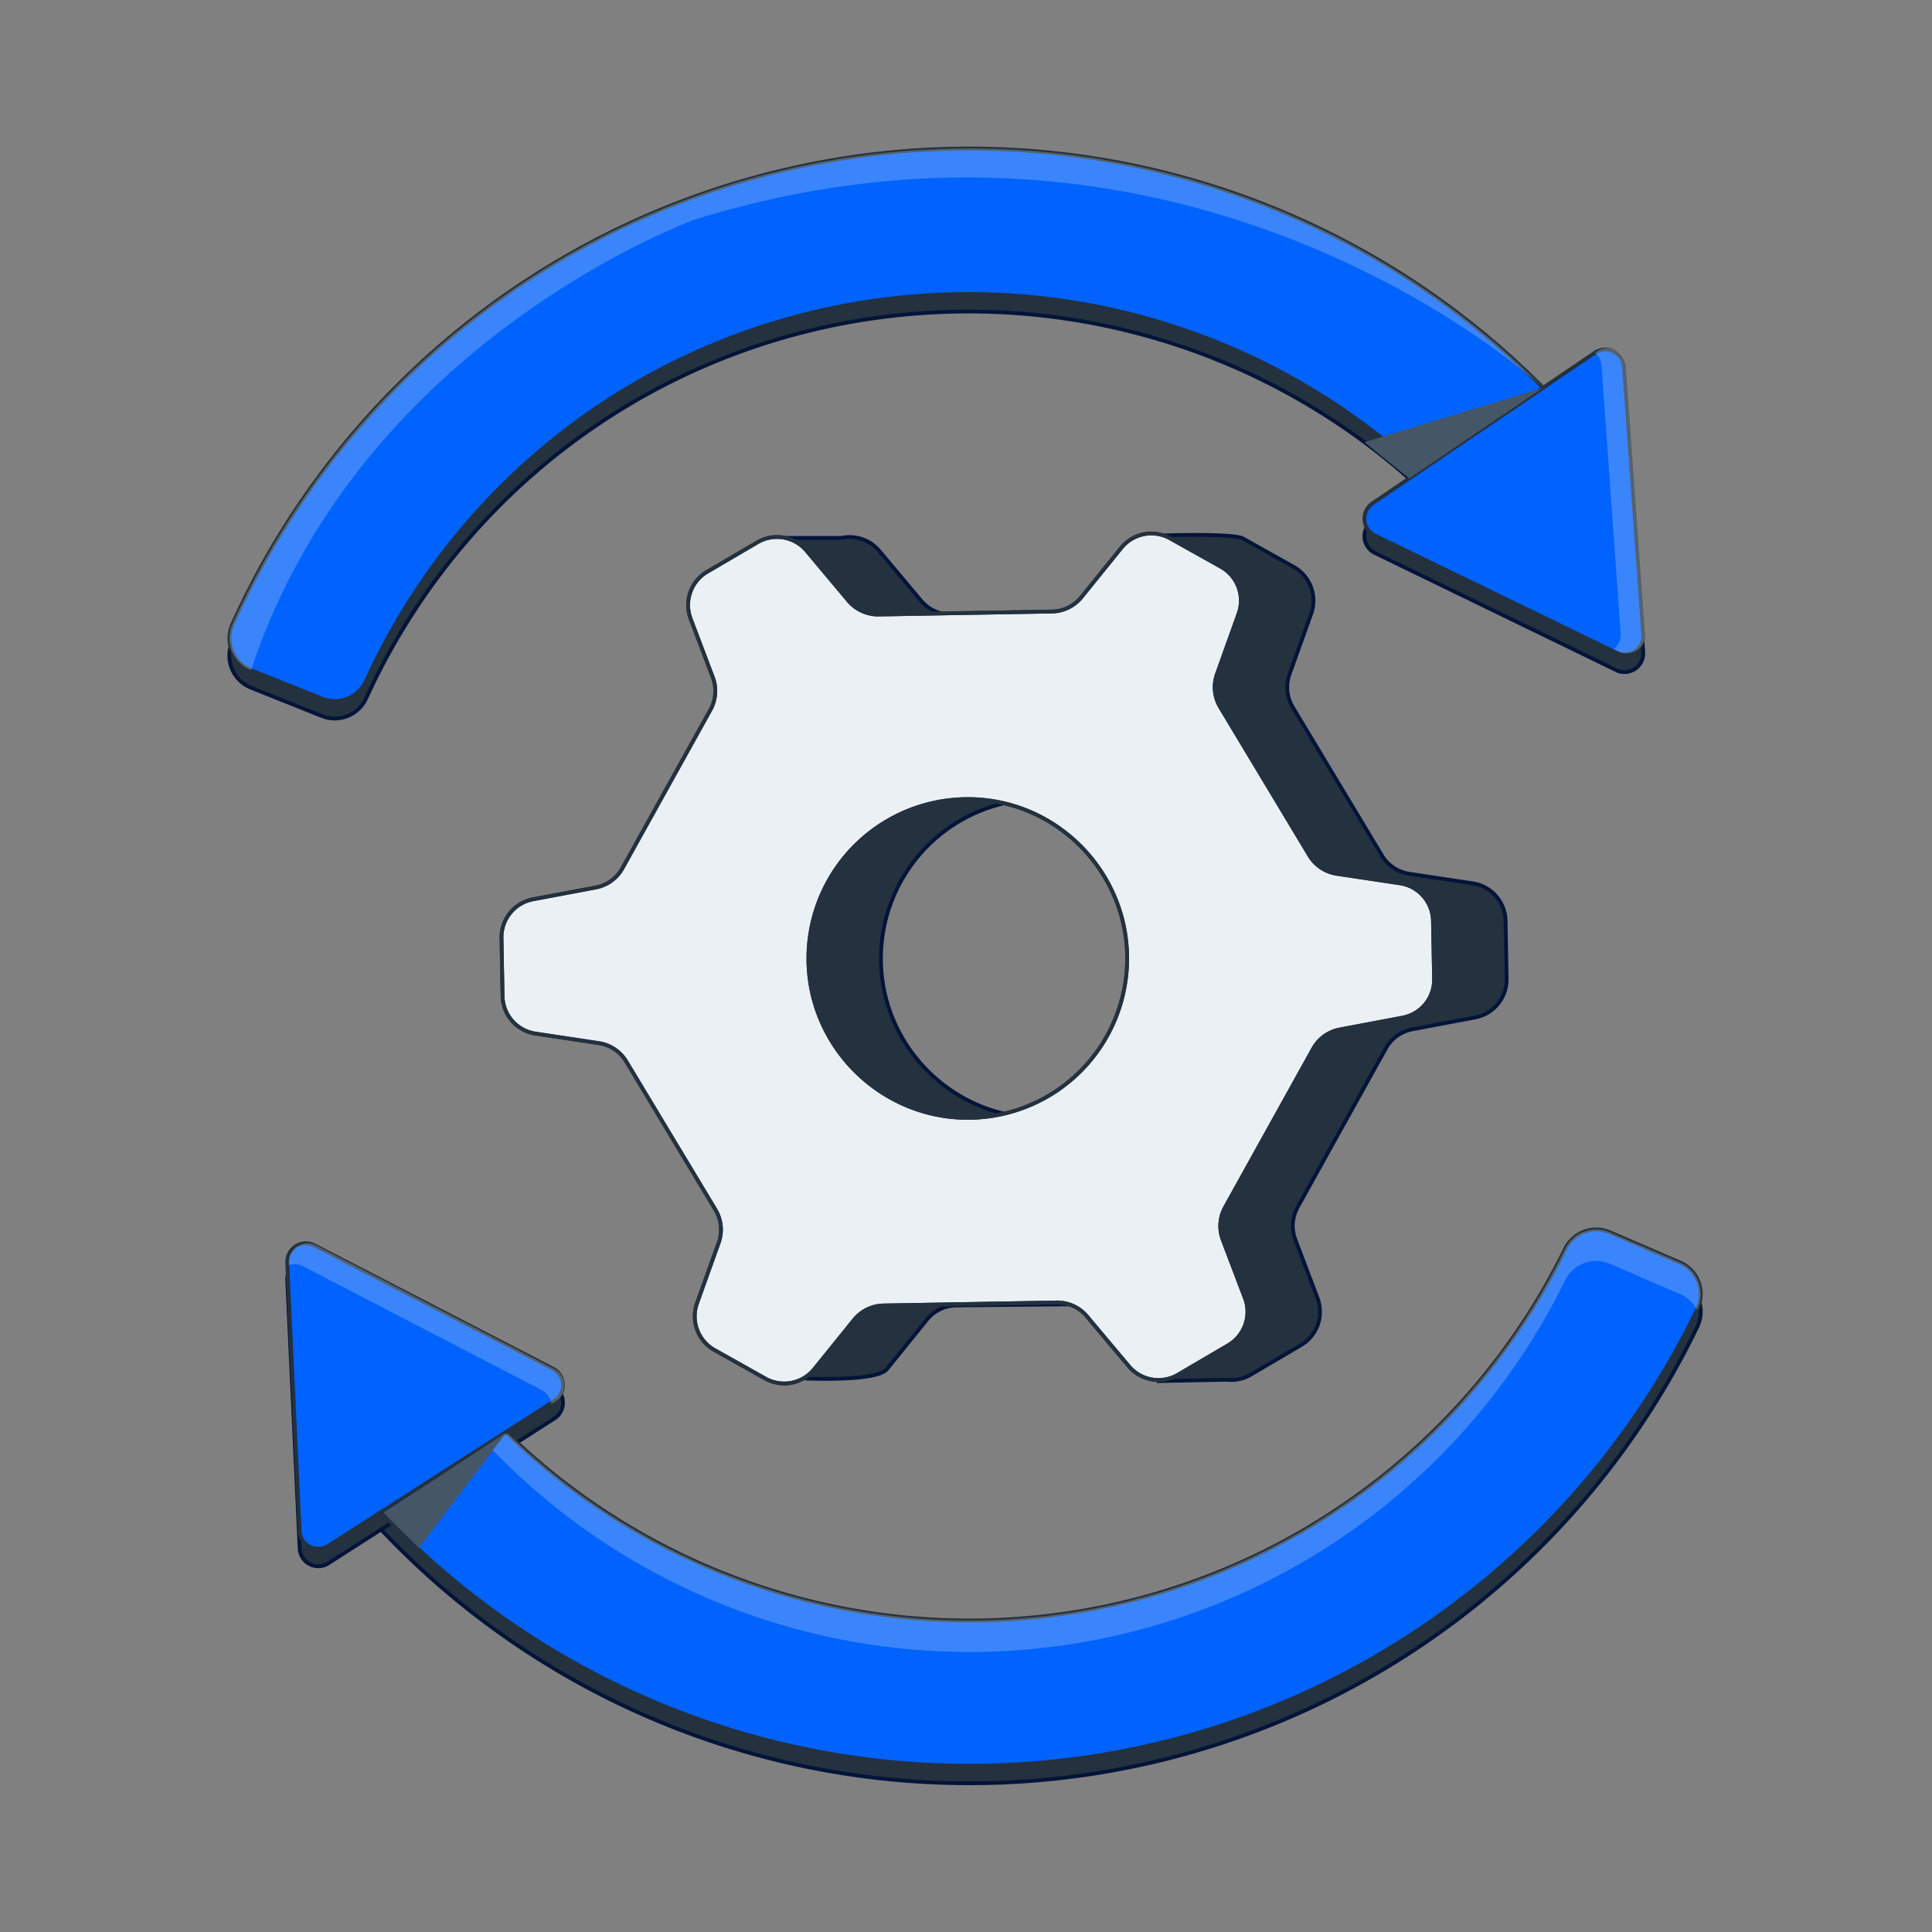 <svg xmlns="http://www.w3.org/2000/svg" viewBox="0 0 1024 1024"><rect x="0" y="0" width="1024" height="1024" fill="#808080" stroke="none"/><defs><style>.cls-1{isolation:isolate;}.cls-2{fill:#24313e;stroke:#031439;}.cls-2,.cls-3,.cls-4,.cls-5{stroke-miterlimit:10;stroke-width:2px;}.cls-3,.cls-7,.cls-9{fill:#ebf0f5;}.cls-3,.cls-4,.cls-5{stroke:#24313e;}.cls-4{fill:none;}.cls-5{fill:#0062ff;}.cls-6,.cls-9{opacity:0.25;mix-blend-mode:overlay;}.cls-8{fill:#455666;mix-blend-mode:color-burn;}</style></defs><g class="cls-1"><g id="Layer_1" data-name="Layer 1"><path class="cls-2" d="M170.62,379.52l-37.53-15A18.3,18.3,0,0,1,123.17,340,428.43,428.43,0,0,1,832.2,230L775,281.49A352.15,352.15,0,0,0,513.7,165.12c-138.79,0-262.41,79.89-319.63,205A18.31,18.31,0,0,1,170.62,379.52Z"></path><path class="cls-2" d="M728.74,293.1l128,62.14a9.91,9.91,0,0,0,14.2-9.62L860.77,203.69a9.89,9.89,0,0,0-15.42-7.48L727.51,276A9.9,9.9,0,0,0,728.74,293.1Z"></path><path class="cls-2" d="M513.7,945.17a428.19,428.19,0,0,1-325.65-150l58.49-50.07a351.63,351.63,0,0,0,583-73.89,18.33,18.33,0,0,1,23.69-8.82l37.14,16a18.29,18.29,0,0,1,9.28,24.74A428.25,428.25,0,0,1,513.7,945.17Z"></path><path class="cls-2" d="M293.07,734.7,166.68,669.34a9.9,9.9,0,0,0-14.44,9.25l6.57,142.14A9.9,9.9,0,0,0,174,828.61l119.82-76.78A9.9,9.9,0,0,0,293.07,734.7Z"></path><path class="cls-2" d="M304.83,527.93a20.5,20.5,0,0,0,17.45,19.9l33.61,5.06a20.53,20.53,0,0,1,14.5,9.73l47.26,78.54a20.51,20.51,0,0,1,1.74,17.49L415,671h2.12v59.17s46.68,3.25,53-4.55l21.11-26.11a20.55,20.55,0,0,1,15.61-7.62l107.29-1V732l36-.71a20.35,20.35,0,0,0,12.76-2.66L689.48,713a20.53,20.53,0,0,0,8.83-25l-11.76-31a20.56,20.56,0,0,1,1.26-17.23l46.67-84a20.37,20.37,0,0,1,14.12-10.21l33.25-6.28a20.49,20.49,0,0,0,16.71-20.53L798,488.07a20.5,20.5,0,0,0-17.45-19.9l-33.58-5.06a20.39,20.39,0,0,1-14.53-9.73l-47.23-78.54a20.51,20.51,0,0,1-1.73-17.49l11.5-32.1a20.51,20.51,0,0,0-9.32-24.81l-26.89-15.05c-5.21-2.92-44.68-1.55-44.68-1.55v40.78L504.29,325.7a20.6,20.6,0,0,1-16.09-7.32L466,291.94a20.43,20.43,0,0,0-20-6.84H414.56v59.16H410.7l5.54,14.64A20.53,20.53,0,0,1,415,376.14l-46.66,84.05a20.58,20.58,0,0,1-14.13,10.2L321,476.64a20.52,20.52,0,0,0-16.72,20.53ZM551.55,423.54c45.18,0,82.64,36.28,84.27,81.39a84.52,84.52,0,0,1-84.57,87.56c-45.15-.07-82.65-36.27-84.27-81.42A84.49,84.49,0,0,1,551.55,423.54Z"></path><path class="cls-3" d="M266.37,527.93a20.5,20.5,0,0,0,17.45,19.9l33.62,5.06a20.53,20.53,0,0,1,14.49,9.73l47.26,78.54a20.51,20.51,0,0,1,1.74,17.49l-11.5,32.1a20.52,20.52,0,0,0,9.28,24.81l26.88,15.09a20.52,20.52,0,0,0,26-5l21.11-26.11a20.57,20.57,0,0,1,15.61-7.62l91.78-1.59a20.53,20.53,0,0,1,16,7.36l22.18,26.4a20.51,20.51,0,0,0,26.07,4.55L651,713a20.54,20.54,0,0,0,8.84-25L648.1,657.1a20.54,20.54,0,0,1,1.25-17.24l46.67-84a20.39,20.39,0,0,1,14.13-10.21l33.24-6.28a20.48,20.48,0,0,0,16.71-20.53l-.59-30.76a20.49,20.49,0,0,0-17.45-19.9l-33.58-5.06A20.41,20.41,0,0,1,694,453.38l-47.22-78.54A20.51,20.51,0,0,1,645,357.35l11.5-32.1a20.51,20.51,0,0,0-9.32-24.81l-26.88-15.05a20.46,20.46,0,0,0-26,5l-21.12,26.11a20.5,20.5,0,0,1-15.6,7.62l-91.78,1.59a20.62,20.62,0,0,1-16.09-7.32l-22.18-26.44a20.5,20.5,0,0,0-26.07-4.52L374.9,303a20.48,20.48,0,0,0-8.84,25l11.72,30.95a20.49,20.49,0,0,1-1.22,17.24L329.9,460.19a20.58,20.58,0,0,1-14.13,10.2l-33.24,6.25a20.52,20.52,0,0,0-16.72,20.53ZM513.09,423.54c45.19,0,82.64,36.28,84.27,81.39a84.51,84.51,0,0,1-84.57,87.56c-45.15-.07-82.64-36.27-84.27-81.42A84.49,84.49,0,0,1,513.09,423.54Z"></path><path class="cls-4" d="M266.37,527.93a20.5,20.5,0,0,0,17.45,19.9l33.62,5.06a20.53,20.53,0,0,1,14.49,9.73l47.26,78.54a20.51,20.51,0,0,1,1.74,17.49l-11.5,32.1a20.52,20.52,0,0,0,9.28,24.81l26.88,15.09a20.52,20.52,0,0,0,26-5l21.11-26.11a20.57,20.57,0,0,1,15.61-7.62l91.78-1.59a20.53,20.53,0,0,1,16,7.36l22.18,26.4a20.51,20.51,0,0,0,26.07,4.55L651,713a20.54,20.54,0,0,0,8.84-25L648.1,657.1a20.54,20.54,0,0,1,1.25-17.24l46.67-84a20.39,20.39,0,0,1,14.13-10.21l33.24-6.28a20.48,20.48,0,0,0,16.71-20.53l-.59-30.76a20.49,20.49,0,0,0-17.45-19.9l-33.58-5.06A20.41,20.41,0,0,1,694,453.38l-47.22-78.54A20.51,20.51,0,0,1,645,357.35l11.5-32.1a20.51,20.51,0,0,0-9.32-24.81l-26.88-15.05a20.46,20.46,0,0,0-26,5l-21.12,26.11a20.5,20.5,0,0,1-15.6,7.62l-91.78,1.59a20.62,20.62,0,0,1-16.09-7.32l-22.18-26.44a20.5,20.5,0,0,0-26.07-4.52L374.9,303a20.48,20.48,0,0,0-8.84,25l11.72,30.95a20.49,20.49,0,0,1-1.22,17.24L329.9,460.19a20.58,20.58,0,0,1-14.13,10.2l-33.24,6.25a20.52,20.52,0,0,0-16.72,20.53ZM513.09,423.54c45.19,0,82.64,36.28,84.27,81.39a84.51,84.51,0,0,1-84.57,87.56c-45.15-.07-82.64-36.27-84.27-81.42A84.49,84.49,0,0,1,513.09,423.54Z"></path><path class="cls-5" d="M832.21,220.66,775,272.19q-10.65-11.85-22.27-22.56a352.25,352.25,0,0,0-239-93.8c-138.79,0-262.41,79.88-319.64,205a18.29,18.29,0,0,1-23.43,9.42l-37.54-15a18.29,18.29,0,0,1-9.92-24.49A428.43,428.43,0,0,1,817.86,205.48v0l0,0Q825.21,212.87,832.21,220.66Z"></path><path class="cls-5" d="M728.74,283.81l128,62.14a9.91,9.91,0,0,0,14.2-9.62L860.77,194.4a9.9,9.9,0,0,0-15.42-7.49l-117.84,79.8A9.9,9.9,0,0,0,728.74,283.81Z"></path><path class="cls-5" d="M513.7,935.88a428.19,428.19,0,0,1-325.65-150l58.49-50.08a351.62,351.62,0,0,0,583-73.88,18.32,18.32,0,0,1,23.69-8.82l37.14,16a18.29,18.29,0,0,1,9.28,24.74A428.25,428.25,0,0,1,513.7,935.88Z"></path><g class="cls-6"><path class="cls-7" d="M899.62,693.84a4.37,4.37,0,0,1-.22.43,18.22,18.22,0,0,0-9.07-8.45l-37.12-16a18.32,18.32,0,0,0-23.7,8.82,351.64,351.64,0,0,1-583,73.88l-50.06,42.87q-4.29-4.71-8.41-9.53l58.47-50.06a351.64,351.64,0,0,0,583-73.88,18.33,18.33,0,0,1,23.7-8.83l37.12,16A18.29,18.29,0,0,1,899.62,693.84Z"></path></g><path class="cls-5" d="M293.07,725.41,166.68,660.05a9.9,9.9,0,0,0-14.44,9.25l6.57,142.14A9.9,9.9,0,0,0,174,819.32l119.82-76.78A9.9,9.9,0,0,0,293.07,725.41Z"></path><polygon class="cls-8" points="817.88 205.51 723.16 234.39 746.86 253.6 817.88 205.51"></polygon><polygon class="cls-8" points="268.44 759.14 203.41 801.88 221.99 820.46 268.44 759.14"></polygon><path class="cls-9" d="M817.86,205.48v0c-2.3-2.14-185-170.52-449.08-89.29,0,0-177.79,63.63-235.69,239a18.29,18.29,0,0,1-9.92-24.49A428.43,428.43,0,0,1,817.86,205.48Z"></path><g class="cls-6"><path class="cls-7" d="M857.8,345.25,855.33,344a9.7,9.7,0,0,0,3.66-8.4L848.83,193.72a9.74,9.74,0,0,0-3.44-6.8l1-.69a9.91,9.91,0,0,1,15.43,7.49L872,335.64A9.9,9.9,0,0,1,857.8,345.25Z"></path></g><g class="cls-6"><path class="cls-7" d="M294.54,742.72l-2.32,1.47a9.71,9.71,0,0,0-5.25-7.51l-126.3-65.52a9.79,9.79,0,0,0-7.6-.63l0-1.23a9.9,9.9,0,0,1,14.45-9.23l126.3,65.52A9.9,9.9,0,0,1,294.54,742.72Z"></path></g></g></g></svg>